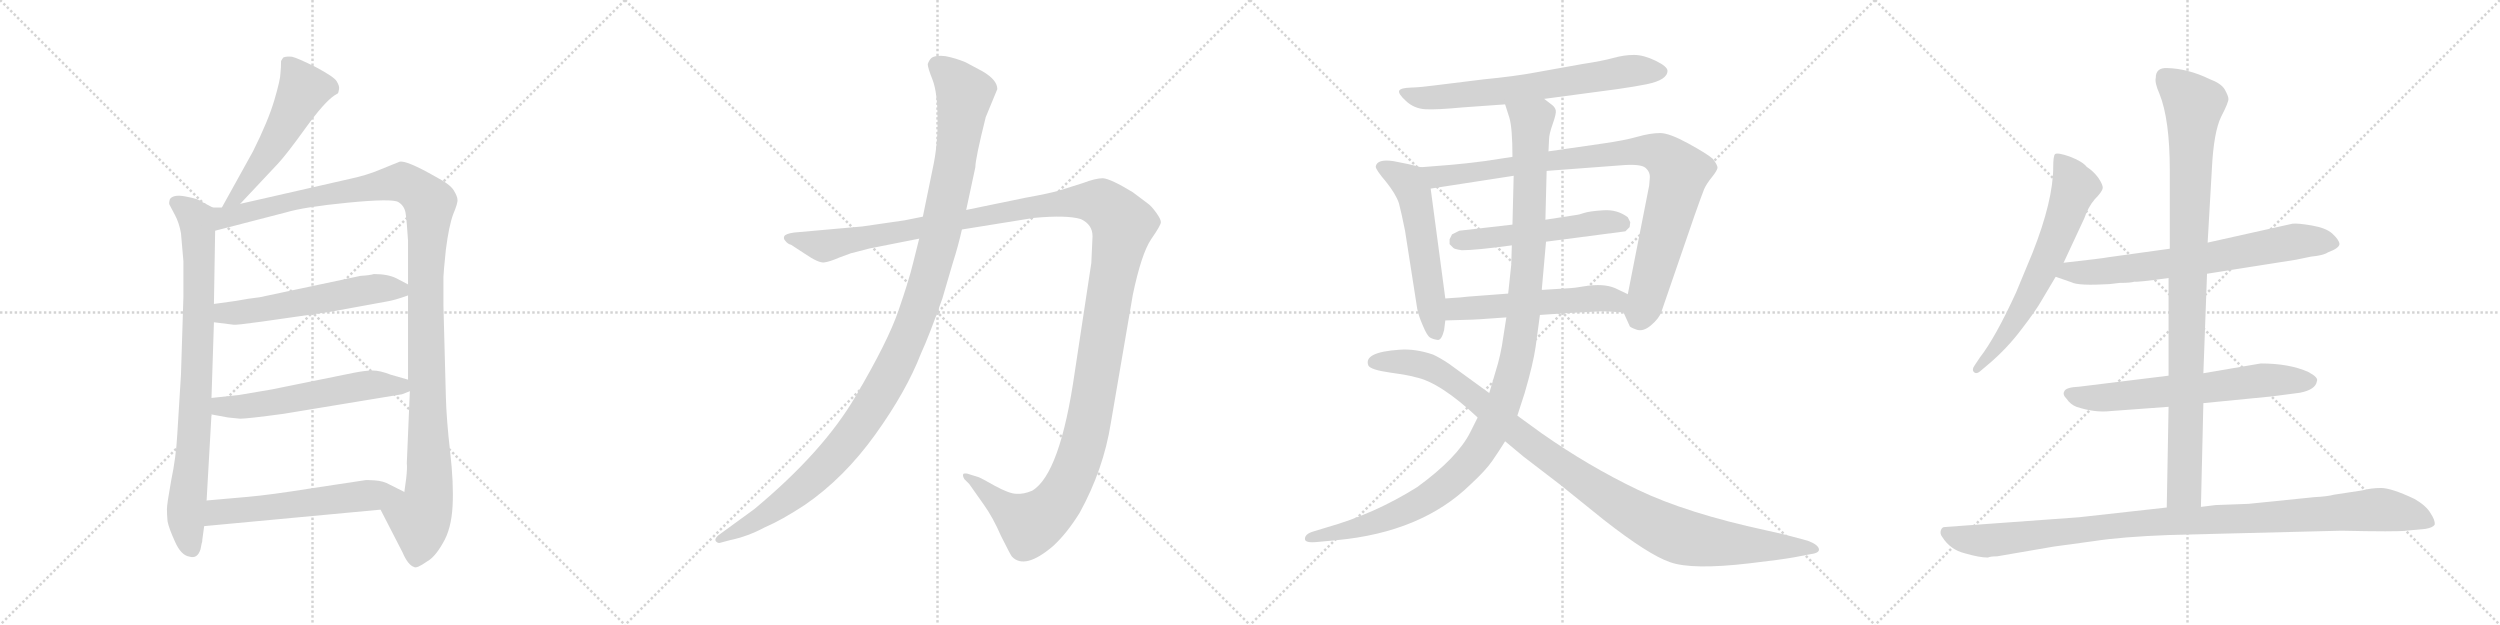 <svg version="1.1" viewBox="0 0 4096 1024" xmlns="http://www.w3.org/2000/svg">
  <g stroke="lightgray" stroke-dasharray="1,1" stroke-width="1" transform="scale(4, 4)">
    <line x1="0" y1="0" x2="256" y2="256"></line>
    <line x1="256" y1="0" x2="0" y2="256"></line>
    <line x1="128" y1="0" x2="128" y2="256"></line>
    <line x1="0" y1="128" x2="256" y2="128"></line>
    <line x1="256" y1="0" x2="512" y2="256"></line>
    <line x1="512" y1="0" x2="256" y2="256"></line>
    <line x1="384" y1="0" x2="384" y2="256"></line>
    <line x1="256" y1="128" x2="512" y2="128"></line>
    <line x1="512" y1="0" x2="768" y2="256"></line>
    <line x1="768" y1="0" x2="512" y2="256"></line>
    <line x1="640" y1="0" x2="640" y2="256"></line>
    <line x1="512" y1="128" x2="768" y2="128"></line>
    <line x1="768" y1="0" x2="1024" y2="256"></line>
    <line x1="1024" y1="0" x2="768" y2="256"></line>
    <line x1="896" y1="0" x2="896" y2="256"></line>
    <line x1="768" y1="128" x2="1024" y2="128"></line>
  </g>
<g transform="scale(1, -1) translate(0, -850)">
   <style type="text/css">
    @keyframes keyframes0 {
      from {
       stroke: black;
       stroke-dashoffset: 535;
       stroke-width: 128;
       }
       64% {
       animation-timing-function: step-end;
       stroke: black;
       stroke-dashoffset: 0;
       stroke-width: 128;
       }
       to {
       stroke: black;
       stroke-width: 1024;
       }
       }
       #make-me-a-hanzi-animation-0 {
         animation: keyframes0 0.685s both;
         animation-delay: 0s;
         animation-timing-function: linear;
       }
    @keyframes keyframes1 {
      from {
       stroke: black;
       stroke-dashoffset: 841;
       stroke-width: 128;
       }
       73% {
       animation-timing-function: step-end;
       stroke: black;
       stroke-dashoffset: 0;
       stroke-width: 128;
       }
       to {
       stroke: black;
       stroke-width: 1024;
       }
       }
       #make-me-a-hanzi-animation-1 {
         animation: keyframes1 0.934s both;
         animation-delay: 0.685s;
         animation-timing-function: linear;
       }
    @keyframes keyframes2 {
      from {
       stroke: black;
       stroke-dashoffset: 1213;
       stroke-width: 128;
       }
       80% {
       animation-timing-function: step-end;
       stroke: black;
       stroke-dashoffset: 0;
       stroke-width: 128;
       }
       to {
       stroke: black;
       stroke-width: 1024;
       }
       }
       #make-me-a-hanzi-animation-2 {
         animation: keyframes2 1.237s both;
         animation-delay: 1.62s;
         animation-timing-function: linear;
       }
    @keyframes keyframes3 {
      from {
       stroke: black;
       stroke-dashoffset: 566;
       stroke-width: 128;
       }
       65% {
       animation-timing-function: step-end;
       stroke: black;
       stroke-dashoffset: 0;
       stroke-width: 128;
       }
       to {
       stroke: black;
       stroke-width: 1024;
       }
       }
       #make-me-a-hanzi-animation-3 {
         animation: keyframes3 0.711s both;
         animation-delay: 2.857s;
         animation-timing-function: linear;
       }
    @keyframes keyframes4 {
      from {
       stroke: black;
       stroke-dashoffset: 572;
       stroke-width: 128;
       }
       65% {
       animation-timing-function: step-end;
       stroke: black;
       stroke-dashoffset: 0;
       stroke-width: 128;
       }
       to {
       stroke: black;
       stroke-width: 1024;
       }
       }
       #make-me-a-hanzi-animation-4 {
         animation: keyframes4 0.715s both;
         animation-delay: 3.568s;
         animation-timing-function: linear;
       }
    @keyframes keyframes5 {
      from {
       stroke: black;
       stroke-dashoffset: 578;
       stroke-width: 128;
       }
       65% {
       animation-timing-function: step-end;
       stroke: black;
       stroke-dashoffset: 0;
       stroke-width: 128;
       }
       to {
       stroke: black;
       stroke-width: 1024;
       }
       }
       #make-me-a-hanzi-animation-5 {
         animation: keyframes5 0.72s both;
         animation-delay: 4.283s;
         animation-timing-function: linear;
       }
    @keyframes keyframes6 {
      from {
       stroke: black;
       stroke-dashoffset: 1487;
       stroke-width: 128;
       }
       83% {
       animation-timing-function: step-end;
       stroke: black;
       stroke-dashoffset: 0;
       stroke-width: 128;
       }
       to {
       stroke: black;
       stroke-width: 1024;
       }
       }
       #make-me-a-hanzi-animation-6 {
         animation: keyframes6 1.46s both;
         animation-delay: 5.003s;
         animation-timing-function: linear;
       }
    @keyframes keyframes7 {
      from {
       stroke: black;
       stroke-dashoffset: 1196;
       stroke-width: 128;
       }
       80% {
       animation-timing-function: step-end;
       stroke: black;
       stroke-dashoffset: 0;
       stroke-width: 128;
       }
       to {
       stroke: black;
       stroke-width: 1024;
       }
       }
       #make-me-a-hanzi-animation-7 {
         animation: keyframes7 1.223s both;
         animation-delay: 6.464s;
         animation-timing-function: linear;
       }
    @keyframes keyframes8 {
      from {
       stroke: black;
       stroke-dashoffset: 685;
       stroke-width: 128;
       }
       69% {
       animation-timing-function: step-end;
       stroke: black;
       stroke-dashoffset: 0;
       stroke-width: 128;
       }
       to {
       stroke: black;
       stroke-width: 1024;
       }
       }
       #make-me-a-hanzi-animation-8 {
         animation: keyframes8 0.807s both;
         animation-delay: 7.687s;
         animation-timing-function: linear;
       }
    @keyframes keyframes9 {
      from {
       stroke: black;
       stroke-dashoffset: 558;
       stroke-width: 128;
       }
       64% {
       animation-timing-function: step-end;
       stroke: black;
       stroke-dashoffset: 0;
       stroke-width: 128;
       }
       to {
       stroke: black;
       stroke-width: 1024;
       }
       }
       #make-me-a-hanzi-animation-9 {
         animation: keyframes9 0.704s both;
         animation-delay: 8.494s;
         animation-timing-function: linear;
       }
    @keyframes keyframes10 {
      from {
       stroke: black;
       stroke-dashoffset: 939;
       stroke-width: 128;
       }
       75% {
       animation-timing-function: step-end;
       stroke: black;
       stroke-dashoffset: 0;
       stroke-width: 128;
       }
       to {
       stroke: black;
       stroke-width: 1024;
       }
       }
       #make-me-a-hanzi-animation-10 {
         animation: keyframes10 1.014s both;
         animation-delay: 9.198s;
         animation-timing-function: linear;
       }
    @keyframes keyframes11 {
      from {
       stroke: black;
       stroke-dashoffset: 530;
       stroke-width: 128;
       }
       63% {
       animation-timing-function: step-end;
       stroke: black;
       stroke-dashoffset: 0;
       stroke-width: 128;
       }
       to {
       stroke: black;
       stroke-width: 1024;
       }
       }
       #make-me-a-hanzi-animation-11 {
         animation: keyframes11 0.681s both;
         animation-delay: 10.213s;
         animation-timing-function: linear;
       }
    @keyframes keyframes12 {
      from {
       stroke: black;
       stroke-dashoffset: 547;
       stroke-width: 128;
       }
       64% {
       animation-timing-function: step-end;
       stroke: black;
       stroke-dashoffset: 0;
       stroke-width: 128;
       }
       to {
       stroke: black;
       stroke-width: 1024;
       }
       }
       #make-me-a-hanzi-animation-12 {
         animation: keyframes12 0.695s both;
         animation-delay: 10.894s;
         animation-timing-function: linear;
       }
    @keyframes keyframes13 {
      from {
       stroke: black;
       stroke-dashoffset: 1173;
       stroke-width: 128;
       }
       79% {
       animation-timing-function: step-end;
       stroke: black;
       stroke-dashoffset: 0;
       stroke-width: 128;
       }
       to {
       stroke: black;
       stroke-width: 1024;
       }
       }
       #make-me-a-hanzi-animation-13 {
         animation: keyframes13 1.205s both;
         animation-delay: 11.589s;
         animation-timing-function: linear;
       }
    @keyframes keyframes14 {
      from {
       stroke: black;
       stroke-dashoffset: 1067;
       stroke-width: 128;
       }
       78% {
       animation-timing-function: step-end;
       stroke: black;
       stroke-dashoffset: 0;
       stroke-width: 128;
       }
       to {
       stroke: black;
       stroke-width: 1024;
       }
       }
       #make-me-a-hanzi-animation-14 {
         animation: keyframes14 1.118s both;
         animation-delay: 12.794s;
         animation-timing-function: linear;
       }
    @keyframes keyframes15 {
      from {
       stroke: black;
       stroke-dashoffset: 654;
       stroke-width: 128;
       }
       68% {
       animation-timing-function: step-end;
       stroke: black;
       stroke-dashoffset: 0;
       stroke-width: 128;
       }
       to {
       stroke: black;
       stroke-width: 1024;
       }
       }
       #make-me-a-hanzi-animation-15 {
         animation: keyframes15 0.782s both;
         animation-delay: 13.912s;
         animation-timing-function: linear;
       }
    @keyframes keyframes16 {
      from {
       stroke: black;
       stroke-dashoffset: 709;
       stroke-width: 128;
       }
       70% {
       animation-timing-function: step-end;
       stroke: black;
       stroke-dashoffset: 0;
       stroke-width: 128;
       }
       to {
       stroke: black;
       stroke-width: 1024;
       }
       }
       #make-me-a-hanzi-animation-16 {
         animation: keyframes16 0.827s both;
         animation-delay: 14.694s;
         animation-timing-function: linear;
       }
    @keyframes keyframes17 {
      from {
       stroke: black;
       stroke-dashoffset: 652;
       stroke-width: 128;
       }
       68% {
       animation-timing-function: step-end;
       stroke: black;
       stroke-dashoffset: 0;
       stroke-width: 128;
       }
       to {
       stroke: black;
       stroke-width: 1024;
       }
       }
       #make-me-a-hanzi-animation-17 {
         animation: keyframes17 0.781s both;
         animation-delay: 15.521s;
         animation-timing-function: linear;
       }
    @keyframes keyframes18 {
      from {
       stroke: black;
       stroke-dashoffset: 983;
       stroke-width: 128;
       }
       76% {
       animation-timing-function: step-end;
       stroke: black;
       stroke-dashoffset: 0;
       stroke-width: 128;
       }
       to {
       stroke: black;
       stroke-width: 1024;
       }
       }
       #make-me-a-hanzi-animation-18 {
         animation: keyframes18 1.05s both;
         animation-delay: 16.302s;
         animation-timing-function: linear;
       }
    @keyframes keyframes19 {
      from {
       stroke: black;
       stroke-dashoffset: 1057;
       stroke-width: 128;
       }
       77% {
       animation-timing-function: step-end;
       stroke: black;
       stroke-dashoffset: 0;
       stroke-width: 128;
       }
       to {
       stroke: black;
       stroke-width: 1024;
       }
       }
       #make-me-a-hanzi-animation-19 {
         animation: keyframes19 1.11s both;
         animation-delay: 17.352s;
         animation-timing-function: linear;
       }
</style>
<path d="M 393.5 516.0 L 455.5 582.0 Q 469.5 597.0 500.5 640.0 Q 531.5 683.0 548.5 694.0 L 553.5 697.0 Q 554.5 698.0 555.5 704.0 Q 556.5 709.0 551.5 717.0 Q 547.5 724.0 517.5 740.0 Q 487.5 755.0 478.5 757.0 Q 470.5 758.0 464.5 756.0 Q 462.5 754.0 460.5 750.0 Q 460.5 739.0 459.5 730.0 Q 459.5 720.0 449.5 686.0 Q 439.5 652.0 414.5 602.0 L 363.5 510.0 C 348.5 484.0 372.5 494.0 393.5 516.0 Z" fill="lightgray"></path> 
<path d="M 348.5 510.0 L 329.5 520.0 Q 325.5 524.0 304.5 528.0 Q 284.5 532.0 278.5 524.0 Q 276.5 518.0 277.5 515.0 L 286.5 498.0 Q 293.5 485.0 296.5 468.0 L 300.5 422.0 L 300.5 364.0 L 296.5 236.0 L 290.5 139.0 Q 288.5 101.0 280.5 63.0 Q 273.5 24.0 273.5 16.0 Q 273.5 7.0 274.5 -4.0 Q 276.5 -15.0 286.5 -37.0 Q 296.5 -60.0 310.5 -62.0 Q 323.5 -66.0 328.5 -50.0 L 330.5 -40.0 Q 331.5 -38.0 331.5 -34.0 L 334.5 -12.0 L 338.5 30.0 L 346.5 171.0 L 346.5 198.0 L 350.5 322.0 L 350.5 352.0 L 352.5 472.0 C 352.5 502.0 353.5 508.0 348.5 510.0 Z" fill="lightgray"></path> 
<path d="M 573.5 557.0 L 393.5 516.0 L 363.5 510.0 L 348.5 510.0 C 318.5 507.0 323.5 464.0 352.5 472.0 L 468.5 502.0 Q 498.5 511.0 570.5 518.0 Q 642.5 525.0 652.5 519.0 Q 662.5 513.0 664.5 501.0 Q 666.5 488.0 668.5 456.0 L 668.5 384.0 L 668.5 366.0 L 668.5 228.0 L 671.5 209.0 L 666.5 91.0 Q 667.5 84.0 665.5 66.0 L 662.5 44.0 C 658.5 14.0 609.5 42.0 623.5 15.0 L 659.5 -55.0 Q 668.5 -76.0 678.5 -79.0 Q 682.5 -82.0 699.5 -70.0 Q 712.5 -63.0 725.5 -40.0 Q 739.5 -17.0 741.5 21.0 Q 743.5 58.0 737.5 110.0 Q 731.5 162.0 730.5 200.0 L 726.5 350.0 L 726.5 396.0 Q 726.5 402.0 730.5 441.0 Q 735.5 480.0 742.5 499.0 Q 750.5 518.0 749.5 523.0 Q 749.5 528.0 743.5 538.0 Q 737.5 548.0 714.5 560.0 Q 665.5 588.0 654.5 585.0 L 622.5 572.0 Q 601.5 563.0 573.5 557.0 Z" fill="lightgray"></path> 
<path d="M 350.5 322.0 L 382.5 318.0 Q 385.5 317.0 428.5 323.0 L 540.5 339.0 L 633.5 356.0 Q 646.5 358.0 668.5 366.0 C 689.5 373.0 689.5 373.0 668.5 384.0 L 649.5 394.0 Q 635.5 401.0 612.5 401.0 Q 606.5 399.0 590.5 398.0 L 425.5 363.0 Q 407.5 361.0 386.5 357.0 L 350.5 352.0 C 320.5 348.0 320.5 326.0 350.5 322.0 Z" fill="lightgray"></path> 
<path d="M 346.5 171.0 L 373.5 166.0 L 393.5 164.0 Q 405.5 164.0 464.5 172.0 L 658.5 204.0 L 671.5 209.0 C 698.5 219.0 697.5 220.0 668.5 228.0 L 640.5 236.0 Q 622.5 243.0 610.5 243.0 Q 598.5 243.0 578.5 239.0 L 445.5 212.0 L 392.5 203.0 L 346.5 198.0 C 316.5 195.0 317.5 176.0 346.5 171.0 Z" fill="lightgray"></path> 
<path d="M 334.5 -12.0 L 623.5 15.0 C 653.5 18.0 689.5 31.0 662.5 44.0 L 638.5 56.0 Q 628.5 62.0 613.5 63.0 Q 599.5 64.0 596.5 63.0 L 510.5 50.0 Q 441.5 39.0 406.5 36.0 L 338.5 30.0 C 308.5 27.0 304.5 -15.0 334.5 -12.0 Z" fill="lightgray"></path> 
<path d="M 1425.0 443.0 L 1506.0 459.0 L 1576.0 474.0 L 1694.0 493.0 Q 1748.0 498.0 1771.0 491.0 Q 1790.0 482.0 1790.0 463.0 L 1788.0 419.0 L 1761.0 241.0 Q 1737.0 73.0 1691.0 46.0 Q 1677.0 40.0 1665.0 41.0 Q 1654.0 41.0 1630.0 54.0 Q 1607.0 67.0 1604.0 68.0 L 1588.0 73.0 Q 1583.0 75.0 1579.0 74.0 Q 1576.0 72.0 1580.0 65.0 L 1588.0 57.0 L 1612.0 23.0 Q 1627.0 2.0 1640.0 -28.0 Q 1656.0 -60.0 1658.0 -62.0 Q 1679.0 -84.0 1725.0 -45.0 Q 1748.0 -24.0 1769.0 10.0 Q 1808.0 81.0 1820.0 157.0 L 1856.0 367.0 Q 1870.0 434.0 1886.0 458.0 Q 1902.0 481.0 1902.0 486.0 Q 1902.0 491.0 1894.0 502.0 Q 1886.0 513.0 1880.0 517.0 L 1856.0 535.0 Q 1820.0 557.0 1807.0 558.0 Q 1795.0 558.0 1774.0 550.0 L 1736.0 538.0 Q 1719.0 533.0 1680.0 526.0 L 1583.0 506.0 L 1512.0 495.0 L 1482.0 489.0 L 1413.0 479.0 L 1301.0 469.0 Q 1287.0 467.0 1285.0 463.0 Q 1283.0 459.0 1287.0 455.0 Q 1291.0 450.0 1296.0 449.0 L 1319.0 434.0 Q 1341.0 419.0 1350.0 420.0 Q 1359.0 421.0 1375.0 428.0 L 1394.0 435.0 L 1425.0 443.0 Z" fill="lightgray"></path> 
<path d="M 1506.0 459.0 L 1496.0 419.0 Q 1489.0 390.0 1472.0 341.0 Q 1455.0 291.0 1402.0 201.0 Q 1349.0 110.0 1236.0 16.0 L 1177.0 -27.0 Q 1170.0 -33.0 1173.0 -37.0 Q 1177.0 -41.0 1181.0 -39.0 L 1196.0 -35.0 Q 1225.0 -29.0 1253.0 -14.0 Q 1281.0 -2.0 1319.0 23.0 Q 1383.0 67.0 1434.0 138.0 Q 1485.0 209.0 1509.0 271.0 Q 1522.0 299.0 1544.0 361.0 L 1561.0 419.0 Q 1570.0 447.0 1576.0 474.0 L 1583.0 506.0 L 1598.0 576.0 Q 1598.0 590.0 1615.0 658.0 L 1634.0 704.0 Q 1634.0 719.0 1610.0 733.0 L 1582.0 748.0 Q 1565.0 755.0 1549.0 758.0 Q 1533.0 760.0 1526.0 755.0 Q 1522.0 751.0 1520.0 745.0 Q 1520.0 739.0 1528.0 719.0 Q 1536.0 698.0 1536.0 656.0 Q 1537.0 614.0 1528.0 573.0 L 1512.0 495.0 L 1506.0 459.0 Z" fill="lightgray"></path> 
<path d="M 2530.0 688.0 L 2650.0 704.0 Q 2678.0 708.0 2698.0 712.0 Q 2732.0 719.0 2732.0 734.0 Q 2732.0 741.0 2712.5 750.5 Q 2693.0 760.0 2677.0 760.0 Q 2661.0 760.0 2643.0 755.0 Q 2625.0 750.0 2592.0 745.0 L 2514.0 731.0 Q 2482.0 725.0 2431.0 720.0 L 2350.0 710.0 Q 2328.0 707.0 2311.5 706.5 Q 2295.0 706.0 2292.5 701.5 Q 2290.0 697.0 2303.5 684.5 Q 2317.0 672.0 2335.5 671.0 Q 2354.0 670.0 2396.0 674.0 L 2466.0 679.0 L 2530.0 688.0 Z" fill="lightgray"></path> 
<path d="M 2254.0 577.0 Q 2254.0 572.0 2271.0 552.0 Q 2287.0 532.0 2292.0 517.0 Q 2296.0 502.0 2302.0 472.0 L 2322.0 344.0 Q 2324.0 333.0 2331.0 317.0 Q 2338.0 300.0 2343.0 297.0 Q 2348.0 294.0 2356.0 293.0 Q 2362.0 293.0 2366.0 309.0 L 2368.0 325.0 L 2368.0 361.0 L 2344.0 541.0 C 2340.0 571.0 2340.0 573.0 2328.0 576.0 L 2308.0 581.0 L 2283.0 586.0 Q 2256.0 590.0 2254.0 577.0 Z" fill="lightgray"></path> 
<path d="M 2660.0 338.0 L 2670.0 316.0 Q 2670.0 314.0 2681.0 310.0 Q 2692.0 306.0 2705.0 317.0 Q 2718.0 328.0 2722.0 339.0 L 2776.0 496.0 Q 2788.0 530.0 2792.0 540.0 Q 2796.0 549.0 2805.0 560.0 Q 2813.0 570.0 2814.0 575.0 Q 2814.0 580.0 2806.0 590.0 Q 2797.0 598.0 2766.0 615.0 Q 2735.0 632.0 2720.0 632.0 Q 2704.0 632.0 2683.0 626.0 Q 2662.0 620.0 2627.0 615.0 L 2537.0 602.0 L 2478.0 593.0 L 2432.0 586.0 Q 2401.0 582.0 2378.0 580.0 L 2328.0 576.0 C 2298.0 574.0 2314.0 536.0 2344.0 541.0 L 2480.0 562.0 L 2534.0 570.0 L 2654.0 579.0 Q 2688.0 582.0 2696.0 575.0 Q 2704.0 568.0 2703.0 558.0 Q 2702.0 548.0 2702.0 546.0 L 2667.0 368.0 C 2661.0 339.0 2659.0 340.0 2660.0 338.0 Z" fill="lightgray"></path> 
<path d="M 2478.0 482.0 L 2391.0 472.0 L 2379.0 466.0 L 2375.0 458.0 L 2375.0 450.0 L 2381.0 444.0 Q 2382.0 442.0 2395.0 440.0 Q 2418.0 440.0 2477.0 448.0 L 2533.0 454.0 L 2663.0 471.0 L 2670.0 478.0 L 2671.0 486.0 L 2667.0 494.0 Q 2650.0 507.0 2627.0 505.5 Q 2604.0 504.0 2595.0 501.0 Q 2586.0 498.0 2584.0 498.0 L 2532.0 490.0 L 2478.0 482.0 Z" fill="lightgray"></path> 
<path d="M 2368.0 325.0 L 2402.0 326.0 Q 2416.0 326.0 2468.0 330.0 L 2523.0 334.0 L 2568.0 337.0 L 2624.0 340.0 Q 2636.0 340.0 2660.0 338.0 C 2690.0 336.0 2694.0 355.0 2667.0 368.0 L 2646.0 378.0 Q 2627.0 386.0 2596.0 381.0 Q 2578.0 378.0 2574.0 378.0 L 2526.0 375.0 L 2471.0 369.0 L 2405.0 364.0 Q 2400.0 363.0 2368.0 361.0 C 2338.0 359.0 2338.0 324.0 2368.0 325.0 Z" fill="lightgray"></path> 
<path d="M 2468.0 330.0 L 2463.0 298.0 Q 2459.0 268.0 2450.0 240.0 L 2440.0 206.0 L 2421.0 166.0 L 2409.0 142.0 Q 2388.0 100.0 2322.0 52.0 Q 2252.0 8.0 2174.0 -14.0 L 2151.0 -21.0 Q 2138.0 -25.0 2138.0 -33.0 Q 2138.0 -40.0 2158.0 -38.0 L 2190.0 -35.0 Q 2329.0 -22.0 2409.0 56.0 Q 2434.0 79.0 2445.0 95.0 Q 2456.0 111.0 2466.0 127.0 L 2486.0 169.0 L 2498.0 206.0 Q 2512.0 254.0 2516.0 282.0 L 2523.0 334.0 L 2526.0 375.0 L 2533.0 454.0 L 2532.0 490.0 L 2534.0 570.0 L 2537.0 602.0 L 2538.0 622.0 Q 2538.0 630.0 2544.0 647.0 Q 2550.0 664.0 2549.0 669.0 Q 2548.0 674.0 2543.0 678.0 L 2530.0 688.0 C 2509.0 710.0 2457.0 708.0 2466.0 679.0 L 2473.0 657.0 Q 2478.0 640.0 2478.0 593.0 L 2480.0 562.0 L 2478.0 482.0 L 2477.0 448.0 L 2476.0 416.0 Q 2475.0 406.0 2471.0 369.0 L 2468.0 330.0 Z" fill="lightgray"></path> 
<path d="M 2440.0 206.0 L 2374.0 254.0 Q 2359.0 264.0 2348.0 269.0 Q 2319.0 279.0 2293.0 277.0 Q 2233.0 273.0 2242.0 251.0 Q 2246.0 244.0 2278.0 239.5 Q 2310.0 235.0 2319.0 232.0 Q 2359.0 224.0 2421.0 166.0 L 2466.0 127.0 L 2496.0 102.0 L 2556.0 56.0 L 2628.0 -2.0 Q 2701.0 -59.0 2736.0 -71.0 Q 2772.0 -84.0 2866.0 -73.0 Q 2918.0 -67.0 2940.0 -63.0 L 2966.0 -58.0 Q 2982.0 -56.0 2980.0 -49.0 Q 2978.0 -42.0 2962.0 -36.0 L 2936.0 -29.0 Q 2926.0 -26.0 2894.0 -19.0 Q 2764.0 9.0 2683.5 47.5 Q 2603.0 86.0 2526.0 140.0 L 2486.0 169.0 L 2440.0 206.0 Z" fill="lightgray"></path> 
<path d="M 3381.0 419.5 L 3415.0 492.5 Q 3421.0 510.5 3432.0 523.5 Q 3444.0 535.5 3445.0 541.5 Q 3446.0 546.5 3438.0 558.5 Q 3430.0 569.5 3419.0 576.5 Q 3412.0 585.5 3391.0 593.5 Q 3371.0 600.5 3367.0 597.5 Q 3364.0 594.5 3364.0 576.5 Q 3364.0 521.5 3330.0 435.5 L 3303.0 370.5 Q 3269.0 296.5 3244.0 264.5 L 3236.0 252.5 Q 3230.0 244.5 3234.0 240.5 Q 3238.0 236.5 3244.0 241.5 L 3257.0 252.5 Q 3288.0 278.5 3312.0 310.5 Q 3336.0 341.5 3346.0 359.5 L 3368.0 396.5 L 3381.0 419.5 Z" fill="lightgray"></path> 
<path d="M 3616.0 401.5 L 3762.0 424.5 L 3786.0 429.5 Q 3807.0 431.5 3814.0 436.5 Q 3833.0 443.5 3833.0 450.5 Q 3832.0 457.5 3821.0 467.5 Q 3811.0 476.5 3788.0 480.5 Q 3765.0 484.5 3756.0 483.5 L 3617.0 452.5 L 3555.0 442.5 L 3454.0 428.5 Q 3444.0 426.5 3381.0 419.5 C 3351.0 416.5 3340.0 406.5 3368.0 396.5 L 3394.0 387.5 Q 3405.0 381.5 3456.0 384.5 L 3473.0 386.5 Q 3491.0 386.5 3497.0 388.5 Q 3503.0 387.5 3553.0 394.5 L 3616.0 401.5 Z" fill="lightgray"></path> 
<path d="M 3610.0 189.5 L 3722.0 200.5 L 3768.0 206.5 Q 3794.0 211.5 3796.0 225.5 Q 3799.0 231.5 3782.0 240.5 Q 3751.0 254.5 3704.0 254.5 L 3610.0 238.5 L 3553.0 234.5 L 3407.0 216.5 Q 3384.0 215.5 3382.0 208.5 Q 3379.0 203.5 3386.0 196.5 Q 3392.0 187.5 3402.0 183.5 Q 3432.0 173.5 3458.0 176.5 L 3553.0 183.5 L 3610.0 189.5 Z" fill="lightgray"></path> 
<path d="M 3606.0 19.5 L 3610.0 189.5 L 3610.0 238.5 L 3616.0 401.5 L 3617.0 452.5 L 3624.0 574.5 Q 3627.0 633.5 3639.0 658.5 Q 3652.0 683.5 3651.0 688.5 Q 3651.0 692.5 3645.0 703.5 Q 3639.0 713.5 3620.0 720.5 Q 3585.0 737.5 3551.0 738.5 Q 3532.0 739.5 3532.0 722.5 Q 3530.0 714.5 3538.0 696.5 Q 3555.0 654.5 3555.0 570.5 L 3555.0 442.5 L 3553.0 394.5 L 3553.0 234.5 L 3553.0 183.5 L 3550.0 18.5 C 3549.0 -11.5 3605.0 -10.5 3606.0 19.5 Z" fill="lightgray"></path> 
<path d="M 3272.0 -61.5 L 3365.0 -45.5 L 3431.0 -36.5 Q 3476.0 -29.5 3555.0 -26.5 L 3836.0 -19.5 Q 3927.0 -21.5 3942.0 -19.5 L 3974.0 -16.5 Q 3986.0 -14.5 3989.0 -9.5 Q 3990.0 -2.5 3982.0 9.5 Q 3975.0 21.5 3956.0 32.5 Q 3918.0 50.5 3901.0 50.5 Q 3885.0 50.5 3870.0 46.5 L 3824.0 39.5 Q 3813.0 36.5 3792.0 35.5 L 3684.0 24.5 L 3630.0 22.5 L 3606.0 19.5 L 3550.0 18.5 L 3406.0 2.5 L 3186.0 -13.5 Q 3182.0 -13.5 3180.0 -18.5 Q 3178.0 -24.5 3182.0 -29.5 Q 3195.0 -50.5 3219.0 -56.5 Q 3243.0 -63.5 3257.0 -63.5 Q 3261.0 -61.5 3272.0 -61.5 Z" fill="lightgray"></path> 
      <clipPath id="make-me-a-hanzi-clip-0">
      <path d="M 393.5 516.0 L 455.5 582.0 Q 469.5 597.0 500.5 640.0 Q 531.5 683.0 548.5 694.0 L 553.5 697.0 Q 554.5 698.0 555.5 704.0 Q 556.5 709.0 551.5 717.0 Q 547.5 724.0 517.5 740.0 Q 487.5 755.0 478.5 757.0 Q 470.5 758.0 464.5 756.0 Q 462.5 754.0 460.5 750.0 Q 460.5 739.0 459.5 730.0 Q 459.5 720.0 449.5 686.0 Q 439.5 652.0 414.5 602.0 L 363.5 510.0 C 348.5 484.0 372.5 494.0 393.5 516.0 Z" fill="lightgray"></path>
      </clipPath>
      <path clip-path="url(#make-me-a-hanzi-clip-0)" d="M 472.5 747.0 L 496.5 702.0 L 434.5 591.0 L 390.5 529.0 L 370.5 515.0 " fill="none" id="make-me-a-hanzi-animation-0" stroke-dasharray="407 814" stroke-linecap="round"></path>

      <clipPath id="make-me-a-hanzi-clip-1">
      <path d="M 348.5 510.0 L 329.5 520.0 Q 325.5 524.0 304.5 528.0 Q 284.5 532.0 278.5 524.0 Q 276.5 518.0 277.5 515.0 L 286.5 498.0 Q 293.5 485.0 296.5 468.0 L 300.5 422.0 L 300.5 364.0 L 296.5 236.0 L 290.5 139.0 Q 288.5 101.0 280.5 63.0 Q 273.5 24.0 273.5 16.0 Q 273.5 7.0 274.5 -4.0 Q 276.5 -15.0 286.5 -37.0 Q 296.5 -60.0 310.5 -62.0 Q 323.5 -66.0 328.5 -50.0 L 330.5 -40.0 Q 331.5 -38.0 331.5 -34.0 L 334.5 -12.0 L 338.5 30.0 L 346.5 171.0 L 346.5 198.0 L 350.5 322.0 L 350.5 352.0 L 352.5 472.0 C 352.5 502.0 353.5 508.0 348.5 510.0 Z" fill="lightgray"></path>
      </clipPath>
      <path clip-path="url(#make-me-a-hanzi-clip-1)" d="M 287.5 518.0 L 314.5 499.0 L 324.5 475.0 L 322.5 222.0 L 304.5 3.0 L 314.5 -49.0 " fill="none" id="make-me-a-hanzi-animation-1" stroke-dasharray="713 1426" stroke-linecap="round"></path>

      <clipPath id="make-me-a-hanzi-clip-2">
      <path d="M 573.5 557.0 L 393.5 516.0 L 363.5 510.0 L 348.5 510.0 C 318.5 507.0 323.5 464.0 352.5 472.0 L 468.5 502.0 Q 498.5 511.0 570.5 518.0 Q 642.5 525.0 652.5 519.0 Q 662.5 513.0 664.5 501.0 Q 666.5 488.0 668.5 456.0 L 668.5 384.0 L 668.5 366.0 L 668.5 228.0 L 671.5 209.0 L 666.5 91.0 Q 667.5 84.0 665.5 66.0 L 662.5 44.0 C 658.5 14.0 609.5 42.0 623.5 15.0 L 659.5 -55.0 Q 668.5 -76.0 678.5 -79.0 Q 682.5 -82.0 699.5 -70.0 Q 712.5 -63.0 725.5 -40.0 Q 739.5 -17.0 741.5 21.0 Q 743.5 58.0 737.5 110.0 Q 731.5 162.0 730.5 200.0 L 726.5 350.0 L 726.5 396.0 Q 726.5 402.0 730.5 441.0 Q 735.5 480.0 742.5 499.0 Q 750.5 518.0 749.5 523.0 Q 749.5 528.0 743.5 538.0 Q 737.5 548.0 714.5 560.0 Q 665.5 588.0 654.5 585.0 L 622.5 572.0 Q 601.5 563.0 573.5 557.0 Z" fill="lightgray"></path>
      </clipPath>
      <path clip-path="url(#make-me-a-hanzi-clip-2)" d="M 358.5 479.0 L 374.5 496.0 L 649.5 551.0 L 674.5 545.0 L 703.5 517.0 L 697.5 327.0 L 703.5 53.0 L 697.5 16.0 L 687.5 0.0 L 680.5 -66.0 " fill="none" id="make-me-a-hanzi-animation-2" stroke-dasharray="1085 2170" stroke-linecap="round"></path>

      <clipPath id="make-me-a-hanzi-clip-3">
      <path d="M 350.5 322.0 L 382.5 318.0 Q 385.5 317.0 428.5 323.0 L 540.5 339.0 L 633.5 356.0 Q 646.5 358.0 668.5 366.0 C 689.5 373.0 689.5 373.0 668.5 384.0 L 649.5 394.0 Q 635.5 401.0 612.5 401.0 Q 606.5 399.0 590.5 398.0 L 425.5 363.0 Q 407.5 361.0 386.5 357.0 L 350.5 352.0 C 320.5 348.0 320.5 326.0 350.5 322.0 Z" fill="lightgray"></path>
      </clipPath>
      <path clip-path="url(#make-me-a-hanzi-clip-3)" d="M 356.5 330.0 L 368.5 337.0 L 413.5 339.0 L 599.5 375.0 L 660.5 380.0 " fill="none" id="make-me-a-hanzi-animation-3" stroke-dasharray="438 876" stroke-linecap="round"></path>

      <clipPath id="make-me-a-hanzi-clip-4">
      <path d="M 346.5 171.0 L 373.5 166.0 L 393.5 164.0 Q 405.5 164.0 464.5 172.0 L 658.5 204.0 L 671.5 209.0 C 698.5 219.0 697.5 220.0 668.5 228.0 L 640.5 236.0 Q 622.5 243.0 610.5 243.0 Q 598.5 243.0 578.5 239.0 L 445.5 212.0 L 392.5 203.0 L 346.5 198.0 C 316.5 195.0 317.5 176.0 346.5 171.0 Z" fill="lightgray"></path>
      </clipPath>
      <path clip-path="url(#make-me-a-hanzi-clip-4)" d="M 354.5 191.0 L 362.5 184.0 L 390.5 183.0 L 614.5 220.0 L 655.5 218.0 L 662.5 212.0 " fill="none" id="make-me-a-hanzi-animation-4" stroke-dasharray="444 888" stroke-linecap="round"></path>

      <clipPath id="make-me-a-hanzi-clip-5">
      <path d="M 334.5 -12.0 L 623.5 15.0 C 653.5 18.0 689.5 31.0 662.5 44.0 L 638.5 56.0 Q 628.5 62.0 613.5 63.0 Q 599.5 64.0 596.5 63.0 L 510.5 50.0 Q 441.5 39.0 406.5 36.0 L 338.5 30.0 C 308.5 27.0 304.5 -15.0 334.5 -12.0 Z" fill="lightgray"></path>
      </clipPath>
      <path clip-path="url(#make-me-a-hanzi-clip-5)" d="M 341.5 -6.0 L 357.5 11.0 L 654.5 44.0 " fill="none" id="make-me-a-hanzi-animation-5" stroke-dasharray="450 900" stroke-linecap="round"></path>

      <clipPath id="make-me-a-hanzi-clip-6">
      <path d="M 1425.0 443.0 L 1506.0 459.0 L 1576.0 474.0 L 1694.0 493.0 Q 1748.0 498.0 1771.0 491.0 Q 1790.0 482.0 1790.0 463.0 L 1788.0 419.0 L 1761.0 241.0 Q 1737.0 73.0 1691.0 46.0 Q 1677.0 40.0 1665.0 41.0 Q 1654.0 41.0 1630.0 54.0 Q 1607.0 67.0 1604.0 68.0 L 1588.0 73.0 Q 1583.0 75.0 1579.0 74.0 Q 1576.0 72.0 1580.0 65.0 L 1588.0 57.0 L 1612.0 23.0 Q 1627.0 2.0 1640.0 -28.0 Q 1656.0 -60.0 1658.0 -62.0 Q 1679.0 -84.0 1725.0 -45.0 Q 1748.0 -24.0 1769.0 10.0 Q 1808.0 81.0 1820.0 157.0 L 1856.0 367.0 Q 1870.0 434.0 1886.0 458.0 Q 1902.0 481.0 1902.0 486.0 Q 1902.0 491.0 1894.0 502.0 Q 1886.0 513.0 1880.0 517.0 L 1856.0 535.0 Q 1820.0 557.0 1807.0 558.0 Q 1795.0 558.0 1774.0 550.0 L 1736.0 538.0 Q 1719.0 533.0 1680.0 526.0 L 1583.0 506.0 L 1512.0 495.0 L 1482.0 489.0 L 1413.0 479.0 L 1301.0 469.0 Q 1287.0 467.0 1285.0 463.0 Q 1283.0 459.0 1287.0 455.0 Q 1291.0 450.0 1296.0 449.0 L 1319.0 434.0 Q 1341.0 419.0 1350.0 420.0 Q 1359.0 421.0 1375.0 428.0 L 1394.0 435.0 L 1425.0 443.0 Z" fill="lightgray"></path>
      </clipPath>
      <path clip-path="url(#make-me-a-hanzi-clip-6)" d="M 1291.0 460.0 L 1359.0 448.0 L 1692.0 512.0 L 1763.0 520.0 L 1805.0 517.0 L 1833.0 492.0 L 1840.0 482.0 L 1789.0 186.0 L 1769.0 101.0 L 1746.0 48.0 L 1713.0 7.0 L 1688.0 -9.0 L 1583.0 70.0 " fill="none" id="make-me-a-hanzi-animation-6" stroke-dasharray="1359 2718" stroke-linecap="round"></path>

      <clipPath id="make-me-a-hanzi-clip-7">
      <path d="M 1506.0 459.0 L 1496.0 419.0 Q 1489.0 390.0 1472.0 341.0 Q 1455.0 291.0 1402.0 201.0 Q 1349.0 110.0 1236.0 16.0 L 1177.0 -27.0 Q 1170.0 -33.0 1173.0 -37.0 Q 1177.0 -41.0 1181.0 -39.0 L 1196.0 -35.0 Q 1225.0 -29.0 1253.0 -14.0 Q 1281.0 -2.0 1319.0 23.0 Q 1383.0 67.0 1434.0 138.0 Q 1485.0 209.0 1509.0 271.0 Q 1522.0 299.0 1544.0 361.0 L 1561.0 419.0 Q 1570.0 447.0 1576.0 474.0 L 1583.0 506.0 L 1598.0 576.0 Q 1598.0 590.0 1615.0 658.0 L 1634.0 704.0 Q 1634.0 719.0 1610.0 733.0 L 1582.0 748.0 Q 1565.0 755.0 1549.0 758.0 Q 1533.0 760.0 1526.0 755.0 Q 1522.0 751.0 1520.0 745.0 Q 1520.0 739.0 1528.0 719.0 Q 1536.0 698.0 1536.0 656.0 Q 1537.0 614.0 1528.0 573.0 L 1512.0 495.0 L 1506.0 459.0 Z" fill="lightgray"></path>
      </clipPath>
      <path clip-path="url(#make-me-a-hanzi-clip-7)" d="M 1535.0 743.0 L 1557.0 726.0 L 1580.0 693.0 L 1576.0 656.0 L 1537.0 449.0 L 1513.0 363.0 L 1473.0 265.0 L 1415.0 162.0 L 1350.0 84.0 L 1262.0 11.0 L 1178.0 -33.0 " fill="none" id="make-me-a-hanzi-animation-7" stroke-dasharray="1068 2136" stroke-linecap="round"></path>

      <clipPath id="make-me-a-hanzi-clip-8">
      <path d="M 2530.0 688.0 L 2650.0 704.0 Q 2678.0 708.0 2698.0 712.0 Q 2732.0 719.0 2732.0 734.0 Q 2732.0 741.0 2712.5 750.5 Q 2693.0 760.0 2677.0 760.0 Q 2661.0 760.0 2643.0 755.0 Q 2625.0 750.0 2592.0 745.0 L 2514.0 731.0 Q 2482.0 725.0 2431.0 720.0 L 2350.0 710.0 Q 2328.0 707.0 2311.5 706.5 Q 2295.0 706.0 2292.5 701.5 Q 2290.0 697.0 2303.5 684.5 Q 2317.0 672.0 2335.5 671.0 Q 2354.0 670.0 2396.0 674.0 L 2466.0 679.0 L 2530.0 688.0 Z" fill="lightgray"></path>
      </clipPath>
      <path clip-path="url(#make-me-a-hanzi-clip-8)" d="M 2298.0 699.0 L 2325.0 690.0 L 2367.0 691.0 L 2482.0 703.0 L 2680.0 735.0 L 2722.0 733.0 " fill="none" id="make-me-a-hanzi-animation-8" stroke-dasharray="557 1114" stroke-linecap="round"></path>

      <clipPath id="make-me-a-hanzi-clip-9">
      <path d="M 2254.0 577.0 Q 2254.0 572.0 2271.0 552.0 Q 2287.0 532.0 2292.0 517.0 Q 2296.0 502.0 2302.0 472.0 L 2322.0 344.0 Q 2324.0 333.0 2331.0 317.0 Q 2338.0 300.0 2343.0 297.0 Q 2348.0 294.0 2356.0 293.0 Q 2362.0 293.0 2366.0 309.0 L 2368.0 325.0 L 2368.0 361.0 L 2344.0 541.0 C 2340.0 571.0 2340.0 573.0 2328.0 576.0 L 2308.0 581.0 L 2283.0 586.0 Q 2256.0 590.0 2254.0 577.0 Z" fill="lightgray"></path>
      </clipPath>
      <path clip-path="url(#make-me-a-hanzi-clip-9)" d="M 2264.0 576.0 L 2307.0 551.0 L 2317.0 530.0 L 2352.0 304.0 " fill="none" id="make-me-a-hanzi-animation-9" stroke-dasharray="430 860" stroke-linecap="round"></path>

      <clipPath id="make-me-a-hanzi-clip-10">
      <path d="M 2660.0 338.0 L 2670.0 316.0 Q 2670.0 314.0 2681.0 310.0 Q 2692.0 306.0 2705.0 317.0 Q 2718.0 328.0 2722.0 339.0 L 2776.0 496.0 Q 2788.0 530.0 2792.0 540.0 Q 2796.0 549.0 2805.0 560.0 Q 2813.0 570.0 2814.0 575.0 Q 2814.0 580.0 2806.0 590.0 Q 2797.0 598.0 2766.0 615.0 Q 2735.0 632.0 2720.0 632.0 Q 2704.0 632.0 2683.0 626.0 Q 2662.0 620.0 2627.0 615.0 L 2537.0 602.0 L 2478.0 593.0 L 2432.0 586.0 Q 2401.0 582.0 2378.0 580.0 L 2328.0 576.0 C 2298.0 574.0 2314.0 536.0 2344.0 541.0 L 2480.0 562.0 L 2534.0 570.0 L 2654.0 579.0 Q 2688.0 582.0 2696.0 575.0 Q 2704.0 568.0 2703.0 558.0 Q 2702.0 548.0 2702.0 546.0 L 2667.0 368.0 C 2661.0 339.0 2659.0 340.0 2660.0 338.0 Z" fill="lightgray"></path>
      </clipPath>
      <path clip-path="url(#make-me-a-hanzi-clip-10)" d="M 2335.0 572.0 L 2355.0 560.0 L 2607.0 595.0 L 2696.0 603.0 L 2720.0 599.0 L 2751.0 567.0 L 2684.0 329.0 " fill="none" id="make-me-a-hanzi-animation-10" stroke-dasharray="811 1622" stroke-linecap="round"></path>

      <clipPath id="make-me-a-hanzi-clip-11">
      <path d="M 2478.0 482.0 L 2391.0 472.0 L 2379.0 466.0 L 2375.0 458.0 L 2375.0 450.0 L 2381.0 444.0 Q 2382.0 442.0 2395.0 440.0 Q 2418.0 440.0 2477.0 448.0 L 2533.0 454.0 L 2663.0 471.0 L 2670.0 478.0 L 2671.0 486.0 L 2667.0 494.0 Q 2650.0 507.0 2627.0 505.5 Q 2604.0 504.0 2595.0 501.0 Q 2586.0 498.0 2584.0 498.0 L 2532.0 490.0 L 2478.0 482.0 Z" fill="lightgray"></path>
      </clipPath>
      <path clip-path="url(#make-me-a-hanzi-clip-11)" d="M 2385.0 454.0 L 2622.0 486.0 L 2657.0 484.0 " fill="none" id="make-me-a-hanzi-animation-11" stroke-dasharray="402 804" stroke-linecap="round"></path>

      <clipPath id="make-me-a-hanzi-clip-12">
      <path d="M 2368.0 325.0 L 2402.0 326.0 Q 2416.0 326.0 2468.0 330.0 L 2523.0 334.0 L 2568.0 337.0 L 2624.0 340.0 Q 2636.0 340.0 2660.0 338.0 C 2690.0 336.0 2694.0 355.0 2667.0 368.0 L 2646.0 378.0 Q 2627.0 386.0 2596.0 381.0 Q 2578.0 378.0 2574.0 378.0 L 2526.0 375.0 L 2471.0 369.0 L 2405.0 364.0 Q 2400.0 363.0 2368.0 361.0 C 2338.0 359.0 2338.0 324.0 2368.0 325.0 Z" fill="lightgray"></path>
      </clipPath>
      <path clip-path="url(#make-me-a-hanzi-clip-12)" d="M 2373.0 331.0 L 2394.0 345.0 L 2606.0 361.0 L 2645.0 358.0 L 2653.0 347.0 " fill="none" id="make-me-a-hanzi-animation-12" stroke-dasharray="419 838" stroke-linecap="round"></path>

      <clipPath id="make-me-a-hanzi-clip-13">
      <path d="M 2468.0 330.0 L 2463.0 298.0 Q 2459.0 268.0 2450.0 240.0 L 2440.0 206.0 L 2421.0 166.0 L 2409.0 142.0 Q 2388.0 100.0 2322.0 52.0 Q 2252.0 8.0 2174.0 -14.0 L 2151.0 -21.0 Q 2138.0 -25.0 2138.0 -33.0 Q 2138.0 -40.0 2158.0 -38.0 L 2190.0 -35.0 Q 2329.0 -22.0 2409.0 56.0 Q 2434.0 79.0 2445.0 95.0 Q 2456.0 111.0 2466.0 127.0 L 2486.0 169.0 L 2498.0 206.0 Q 2512.0 254.0 2516.0 282.0 L 2523.0 334.0 L 2526.0 375.0 L 2533.0 454.0 L 2532.0 490.0 L 2534.0 570.0 L 2537.0 602.0 L 2538.0 622.0 Q 2538.0 630.0 2544.0 647.0 Q 2550.0 664.0 2549.0 669.0 Q 2548.0 674.0 2543.0 678.0 L 2530.0 688.0 C 2509.0 710.0 2457.0 708.0 2466.0 679.0 L 2473.0 657.0 Q 2478.0 640.0 2478.0 593.0 L 2480.0 562.0 L 2478.0 482.0 L 2477.0 448.0 L 2476.0 416.0 Q 2475.0 406.0 2471.0 369.0 L 2468.0 330.0 Z" fill="lightgray"></path>
      </clipPath>
      <path clip-path="url(#make-me-a-hanzi-clip-13)" d="M 2473.0 675.0 L 2509.0 648.0 L 2505.0 448.0 L 2486.0 269.0 L 2466.0 196.0 L 2444.0 146.0 L 2397.0 80.0 L 2343.0 36.0 L 2263.0 -3.0 L 2144.0 -31.0 " fill="none" id="make-me-a-hanzi-animation-13" stroke-dasharray="1045 2090" stroke-linecap="round"></path>

      <clipPath id="make-me-a-hanzi-clip-14">
      <path d="M 2440.0 206.0 L 2374.0 254.0 Q 2359.0 264.0 2348.0 269.0 Q 2319.0 279.0 2293.0 277.0 Q 2233.0 273.0 2242.0 251.0 Q 2246.0 244.0 2278.0 239.5 Q 2310.0 235.0 2319.0 232.0 Q 2359.0 224.0 2421.0 166.0 L 2466.0 127.0 L 2496.0 102.0 L 2556.0 56.0 L 2628.0 -2.0 Q 2701.0 -59.0 2736.0 -71.0 Q 2772.0 -84.0 2866.0 -73.0 Q 2918.0 -67.0 2940.0 -63.0 L 2966.0 -58.0 Q 2982.0 -56.0 2980.0 -49.0 Q 2978.0 -42.0 2962.0 -36.0 L 2936.0 -29.0 Q 2926.0 -26.0 2894.0 -19.0 Q 2764.0 9.0 2683.5 47.5 Q 2603.0 86.0 2526.0 140.0 L 2486.0 169.0 L 2440.0 206.0 Z" fill="lightgray"></path>
      </clipPath>
      <path clip-path="url(#make-me-a-hanzi-clip-14)" d="M 2250.0 256.0 L 2311.0 256.0 L 2356.0 241.0 L 2592.0 63.0 L 2673.0 10.0 L 2742.0 -25.0 L 2834.0 -42.0 L 2973.0 -49.0 " fill="none" id="make-me-a-hanzi-animation-14" stroke-dasharray="939 1878" stroke-linecap="round"></path>

      <clipPath id="make-me-a-hanzi-clip-15">
      <path d="M 3381.0 419.5 L 3415.0 492.5 Q 3421.0 510.5 3432.0 523.5 Q 3444.0 535.5 3445.0 541.5 Q 3446.0 546.5 3438.0 558.5 Q 3430.0 569.5 3419.0 576.5 Q 3412.0 585.5 3391.0 593.5 Q 3371.0 600.5 3367.0 597.5 Q 3364.0 594.5 3364.0 576.5 Q 3364.0 521.5 3330.0 435.5 L 3303.0 370.5 Q 3269.0 296.5 3244.0 264.5 L 3236.0 252.5 Q 3230.0 244.5 3234.0 240.5 Q 3238.0 236.5 3244.0 241.5 L 3257.0 252.5 Q 3288.0 278.5 3312.0 310.5 Q 3336.0 341.5 3346.0 359.5 L 3368.0 396.5 L 3381.0 419.5 Z" fill="lightgray"></path>
      </clipPath>
      <path clip-path="url(#make-me-a-hanzi-clip-15)" d="M 3371.0 592.5 L 3393.0 560.5 L 3399.0 540.5 L 3375.0 474.5 L 3313.0 342.5 L 3268.0 276.5 L 3239.0 245.5 " fill="none" id="make-me-a-hanzi-animation-15" stroke-dasharray="526 1052" stroke-linecap="round"></path>

      <clipPath id="make-me-a-hanzi-clip-16">
      <path d="M 3616.0 401.5 L 3762.0 424.5 L 3786.0 429.5 Q 3807.0 431.5 3814.0 436.5 Q 3833.0 443.5 3833.0 450.5 Q 3832.0 457.5 3821.0 467.5 Q 3811.0 476.5 3788.0 480.5 Q 3765.0 484.5 3756.0 483.5 L 3617.0 452.5 L 3555.0 442.5 L 3454.0 428.5 Q 3444.0 426.5 3381.0 419.5 C 3351.0 416.5 3340.0 406.5 3368.0 396.5 L 3394.0 387.5 Q 3405.0 381.5 3456.0 384.5 L 3473.0 386.5 Q 3491.0 386.5 3497.0 388.5 Q 3503.0 387.5 3553.0 394.5 L 3616.0 401.5 Z" fill="lightgray"></path>
      </clipPath>
      <path clip-path="url(#make-me-a-hanzi-clip-16)" d="M 3376.0 399.5 L 3392.0 405.5 L 3444.0 403.5 L 3619.0 426.5 L 3760.0 454.5 L 3824.0 451.5 " fill="none" id="make-me-a-hanzi-animation-16" stroke-dasharray="581 1162" stroke-linecap="round"></path>

      <clipPath id="make-me-a-hanzi-clip-17">
      <path d="M 3610.0 189.5 L 3722.0 200.5 L 3768.0 206.5 Q 3794.0 211.5 3796.0 225.5 Q 3799.0 231.5 3782.0 240.5 Q 3751.0 254.5 3704.0 254.5 L 3610.0 238.5 L 3553.0 234.5 L 3407.0 216.5 Q 3384.0 215.5 3382.0 208.5 Q 3379.0 203.5 3386.0 196.5 Q 3392.0 187.5 3402.0 183.5 Q 3432.0 173.5 3458.0 176.5 L 3553.0 183.5 L 3610.0 189.5 Z" fill="lightgray"></path>
      </clipPath>
      <path clip-path="url(#make-me-a-hanzi-clip-17)" d="M 3391.0 204.5 L 3439.0 197.5 L 3712.0 227.5 L 3785.0 225.5 " fill="none" id="make-me-a-hanzi-animation-17" stroke-dasharray="524 1048" stroke-linecap="round"></path>

      <clipPath id="make-me-a-hanzi-clip-18">
      <path d="M 3606.0 19.5 L 3610.0 189.5 L 3610.0 238.5 L 3616.0 401.5 L 3617.0 452.5 L 3624.0 574.5 Q 3627.0 633.5 3639.0 658.5 Q 3652.0 683.5 3651.0 688.5 Q 3651.0 692.5 3645.0 703.5 Q 3639.0 713.5 3620.0 720.5 Q 3585.0 737.5 3551.0 738.5 Q 3532.0 739.5 3532.0 722.5 Q 3530.0 714.5 3538.0 696.5 Q 3555.0 654.5 3555.0 570.5 L 3555.0 442.5 L 3553.0 394.5 L 3553.0 234.5 L 3553.0 183.5 L 3550.0 18.5 C 3549.0 -11.5 3605.0 -10.5 3606.0 19.5 Z" fill="lightgray"></path>
      </clipPath>
      <path clip-path="url(#make-me-a-hanzi-clip-18)" d="M 3547.0 723.5 L 3594.0 678.5 L 3579.0 47.5 L 3557.0 25.5 " fill="none" id="make-me-a-hanzi-animation-18" stroke-dasharray="855 1710" stroke-linecap="round"></path>

      <clipPath id="make-me-a-hanzi-clip-19">
      <path d="M 3272.0 -61.5 L 3365.0 -45.5 L 3431.0 -36.5 Q 3476.0 -29.5 3555.0 -26.5 L 3836.0 -19.5 Q 3927.0 -21.5 3942.0 -19.5 L 3974.0 -16.5 Q 3986.0 -14.5 3989.0 -9.5 Q 3990.0 -2.5 3982.0 9.5 Q 3975.0 21.5 3956.0 32.5 Q 3918.0 50.5 3901.0 50.5 Q 3885.0 50.5 3870.0 46.5 L 3824.0 39.5 Q 3813.0 36.5 3792.0 35.5 L 3684.0 24.5 L 3630.0 22.5 L 3606.0 19.5 L 3550.0 18.5 L 3406.0 2.5 L 3186.0 -13.5 Q 3182.0 -13.5 3180.0 -18.5 Q 3178.0 -24.5 3182.0 -29.5 Q 3195.0 -50.5 3219.0 -56.5 Q 3243.0 -63.5 3257.0 -63.5 Q 3261.0 -61.5 3272.0 -61.5 Z" fill="lightgray"></path>
      </clipPath>
      <path clip-path="url(#make-me-a-hanzi-clip-19)" d="M 3189.0 -22.5 L 3209.0 -31.5 L 3254.0 -36.5 L 3502.0 -7.5 L 3895.0 15.5 L 3945.0 7.5 L 3982.0 -6.5 " fill="none" id="make-me-a-hanzi-animation-19" stroke-dasharray="929 1858" stroke-linecap="round"></path>

</g>
</svg>
